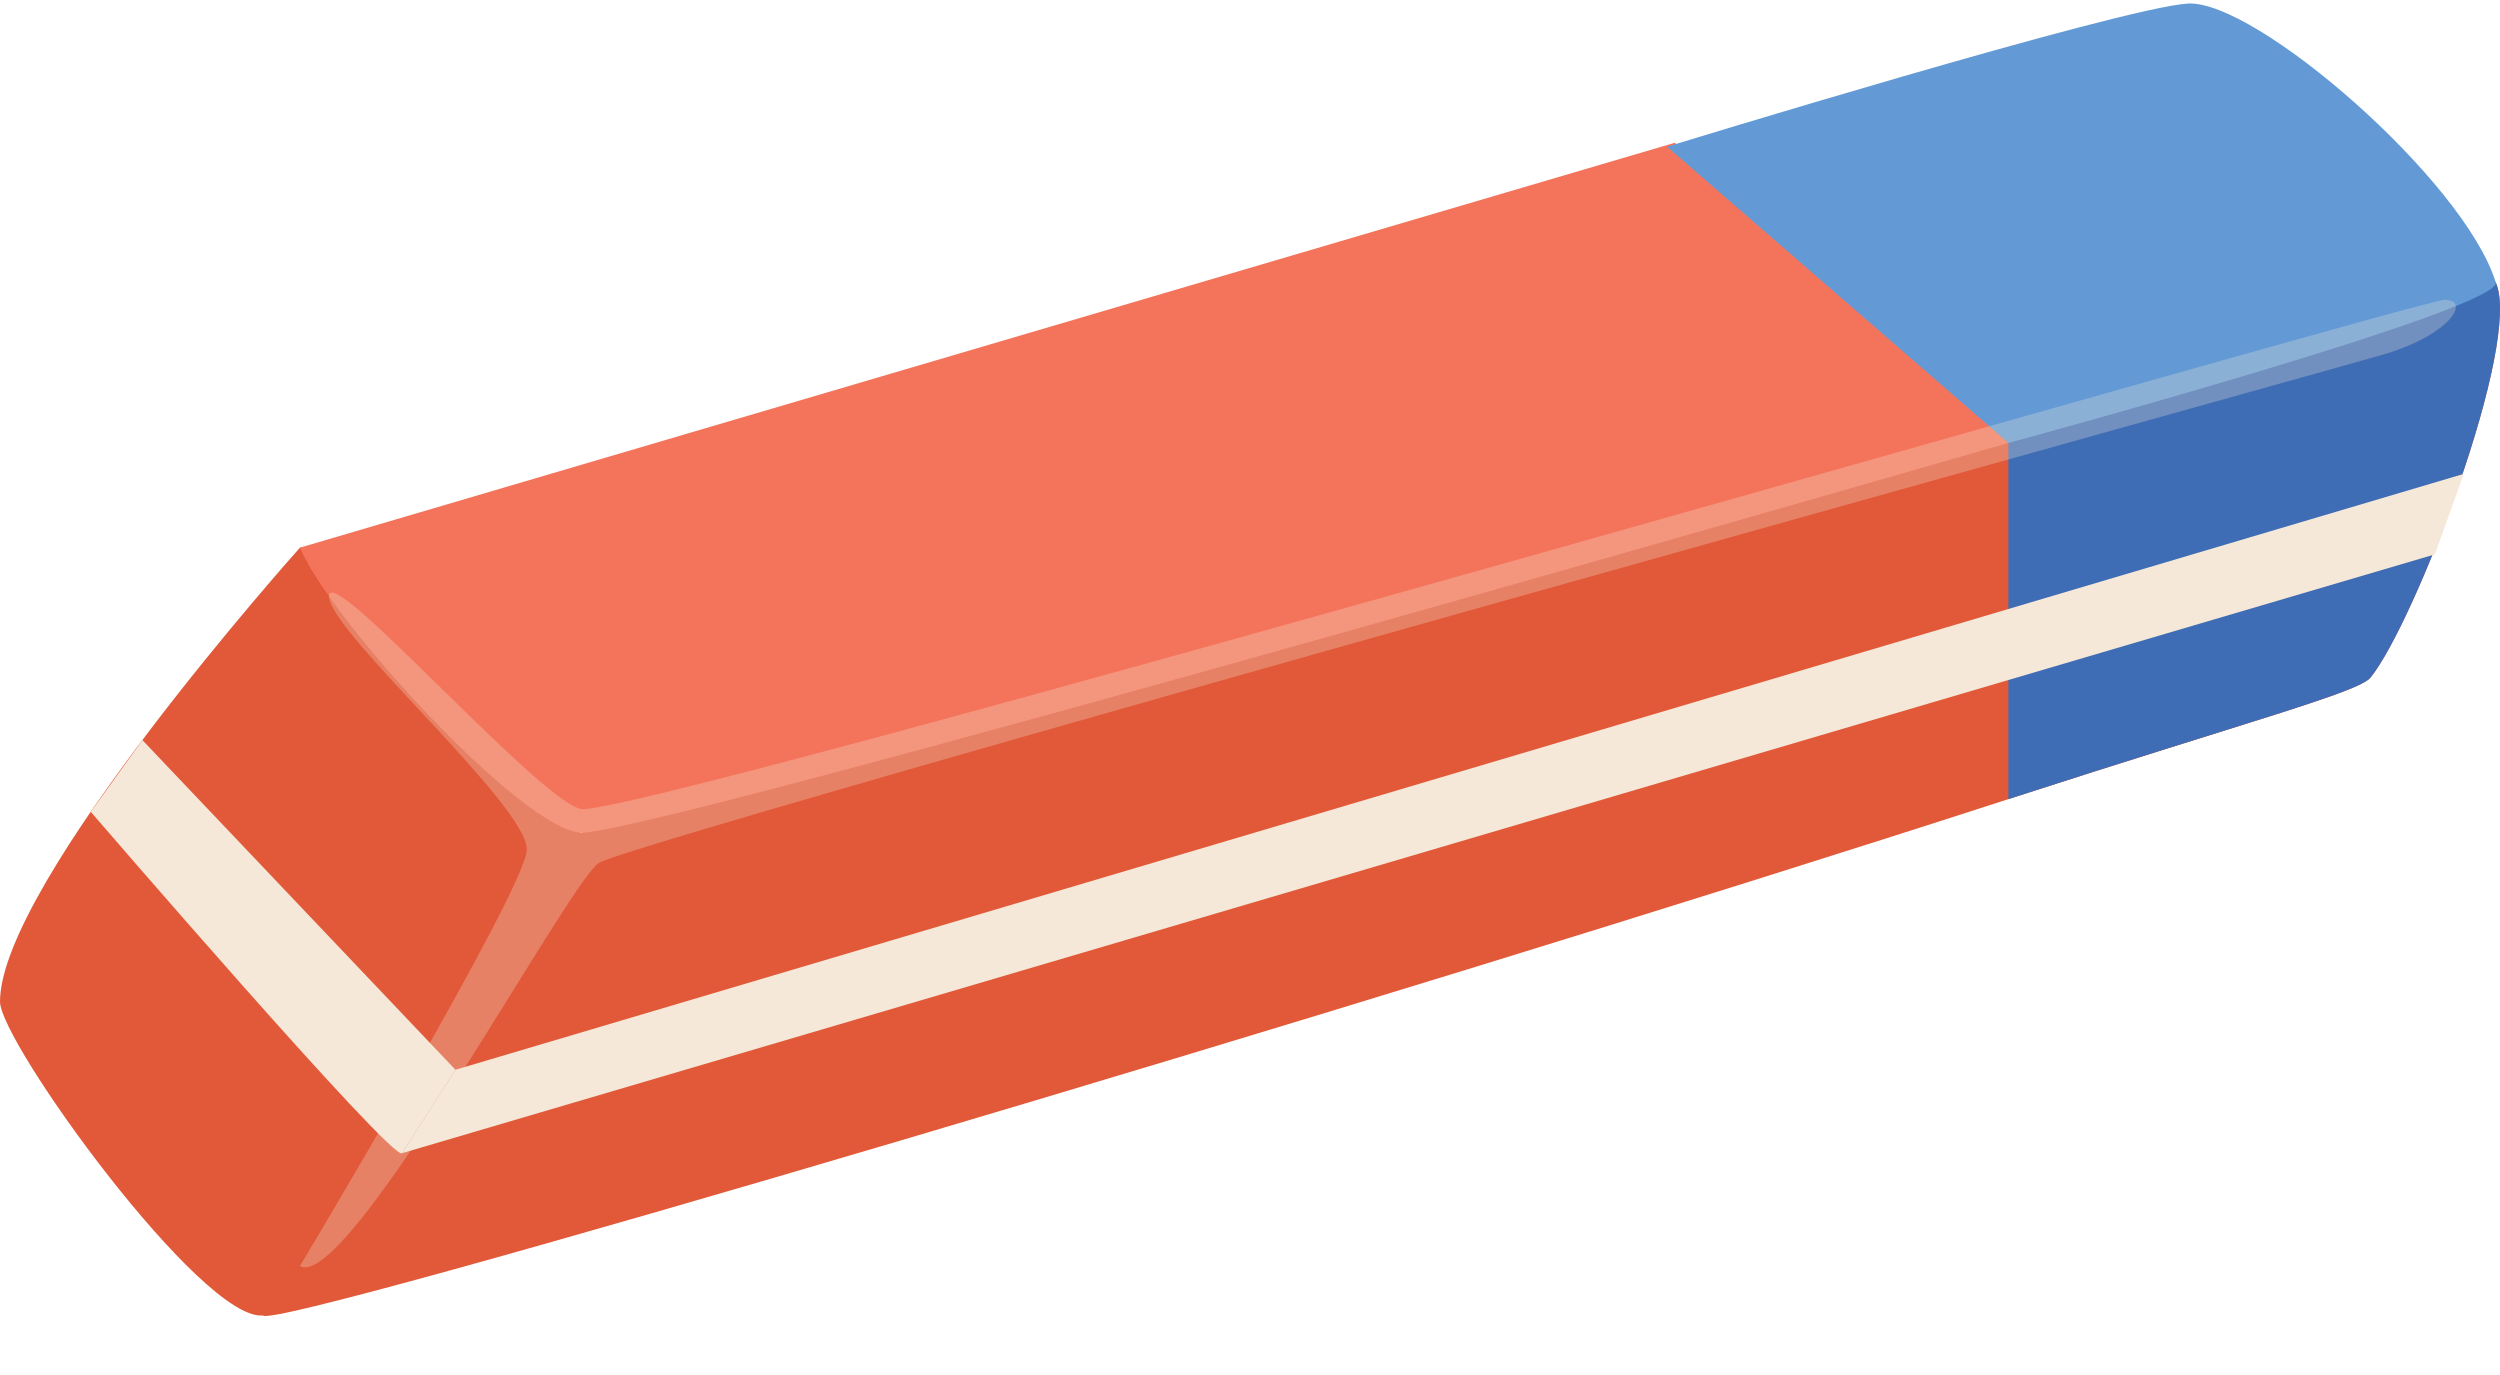 <svg width="40" height="22" viewBox="0 0 40 22" fill="none" xmlns="http://www.w3.org/2000/svg">
<path d="M37.928 10.841C37.736 11.077 36.02 11.527 32.134 12.786C21.842 16.121 4.4 21.283 4.211 21.048C3.952 20.725 9.287 13.323 9.287 13.323L31.999 6.796L39.931 4.516C40.365 5.474 38.63 9.979 37.928 10.841Z" fill="#E25939"/>
<path d="M4.799 8.763C4.799 8.763 0 14.12 0 16.027C0 16.673 3.235 21.155 4.211 21.047C5.187 20.939 9.28 13.995 9.287 13.322C9.294 12.649 5.196 8.7 4.8 8.763H4.799Z" fill="#E25939"/>
<path d="M4.799 8.763C5.28 9.91 8.307 13.238 9.286 13.322C10.265 13.406 32.133 7.087 32.133 7.087L26.797 2.284L4.797 8.763H4.799Z" fill="#F4745B"/>
<path d="M37.928 10.841C37.736 11.077 36.02 11.527 32.134 12.786V7.089L31.999 6.796L39.931 4.516C40.365 5.474 38.63 9.979 37.928 10.841Z" fill="#3E6DB5"/>
<path d="M32.134 7.087C32.134 7.087 40.064 4.941 39.931 4.515C39.423 2.881 36.085 -0.009 35.005 0.057C33.924 0.123 26.672 2.347 26.672 2.347L32.134 7.087Z" fill="#639AD6"/>
<path d="M1.452 12.989C1.452 12.989 6.314 18.633 6.435 18.45C6.556 18.266 7.287 17.116 7.287 17.116L2.279 11.842L1.452 12.989Z" fill="#F5E8D8"/>
<path d="M39.42 7.582L7.287 17.116L6.435 18.45L38.958 8.87L39.42 7.582Z" fill="#F5E8D8"/>
<path opacity="0.28" d="M4.799 20.257C4.799 20.257 8.369 14.295 8.428 13.61C8.489 12.926 5.268 10.113 5.263 9.54C5.259 8.968 8.559 12.747 9.286 12.943C10.013 13.138 38.705 4.797 39.116 4.797C39.527 4.797 39.226 5.337 38.179 5.659C37.692 5.81 10.085 13.468 9.58 13.807C9.076 14.146 5.562 20.688 4.797 20.257H4.799Z" fill="#F5E8D8"/>
</svg>
